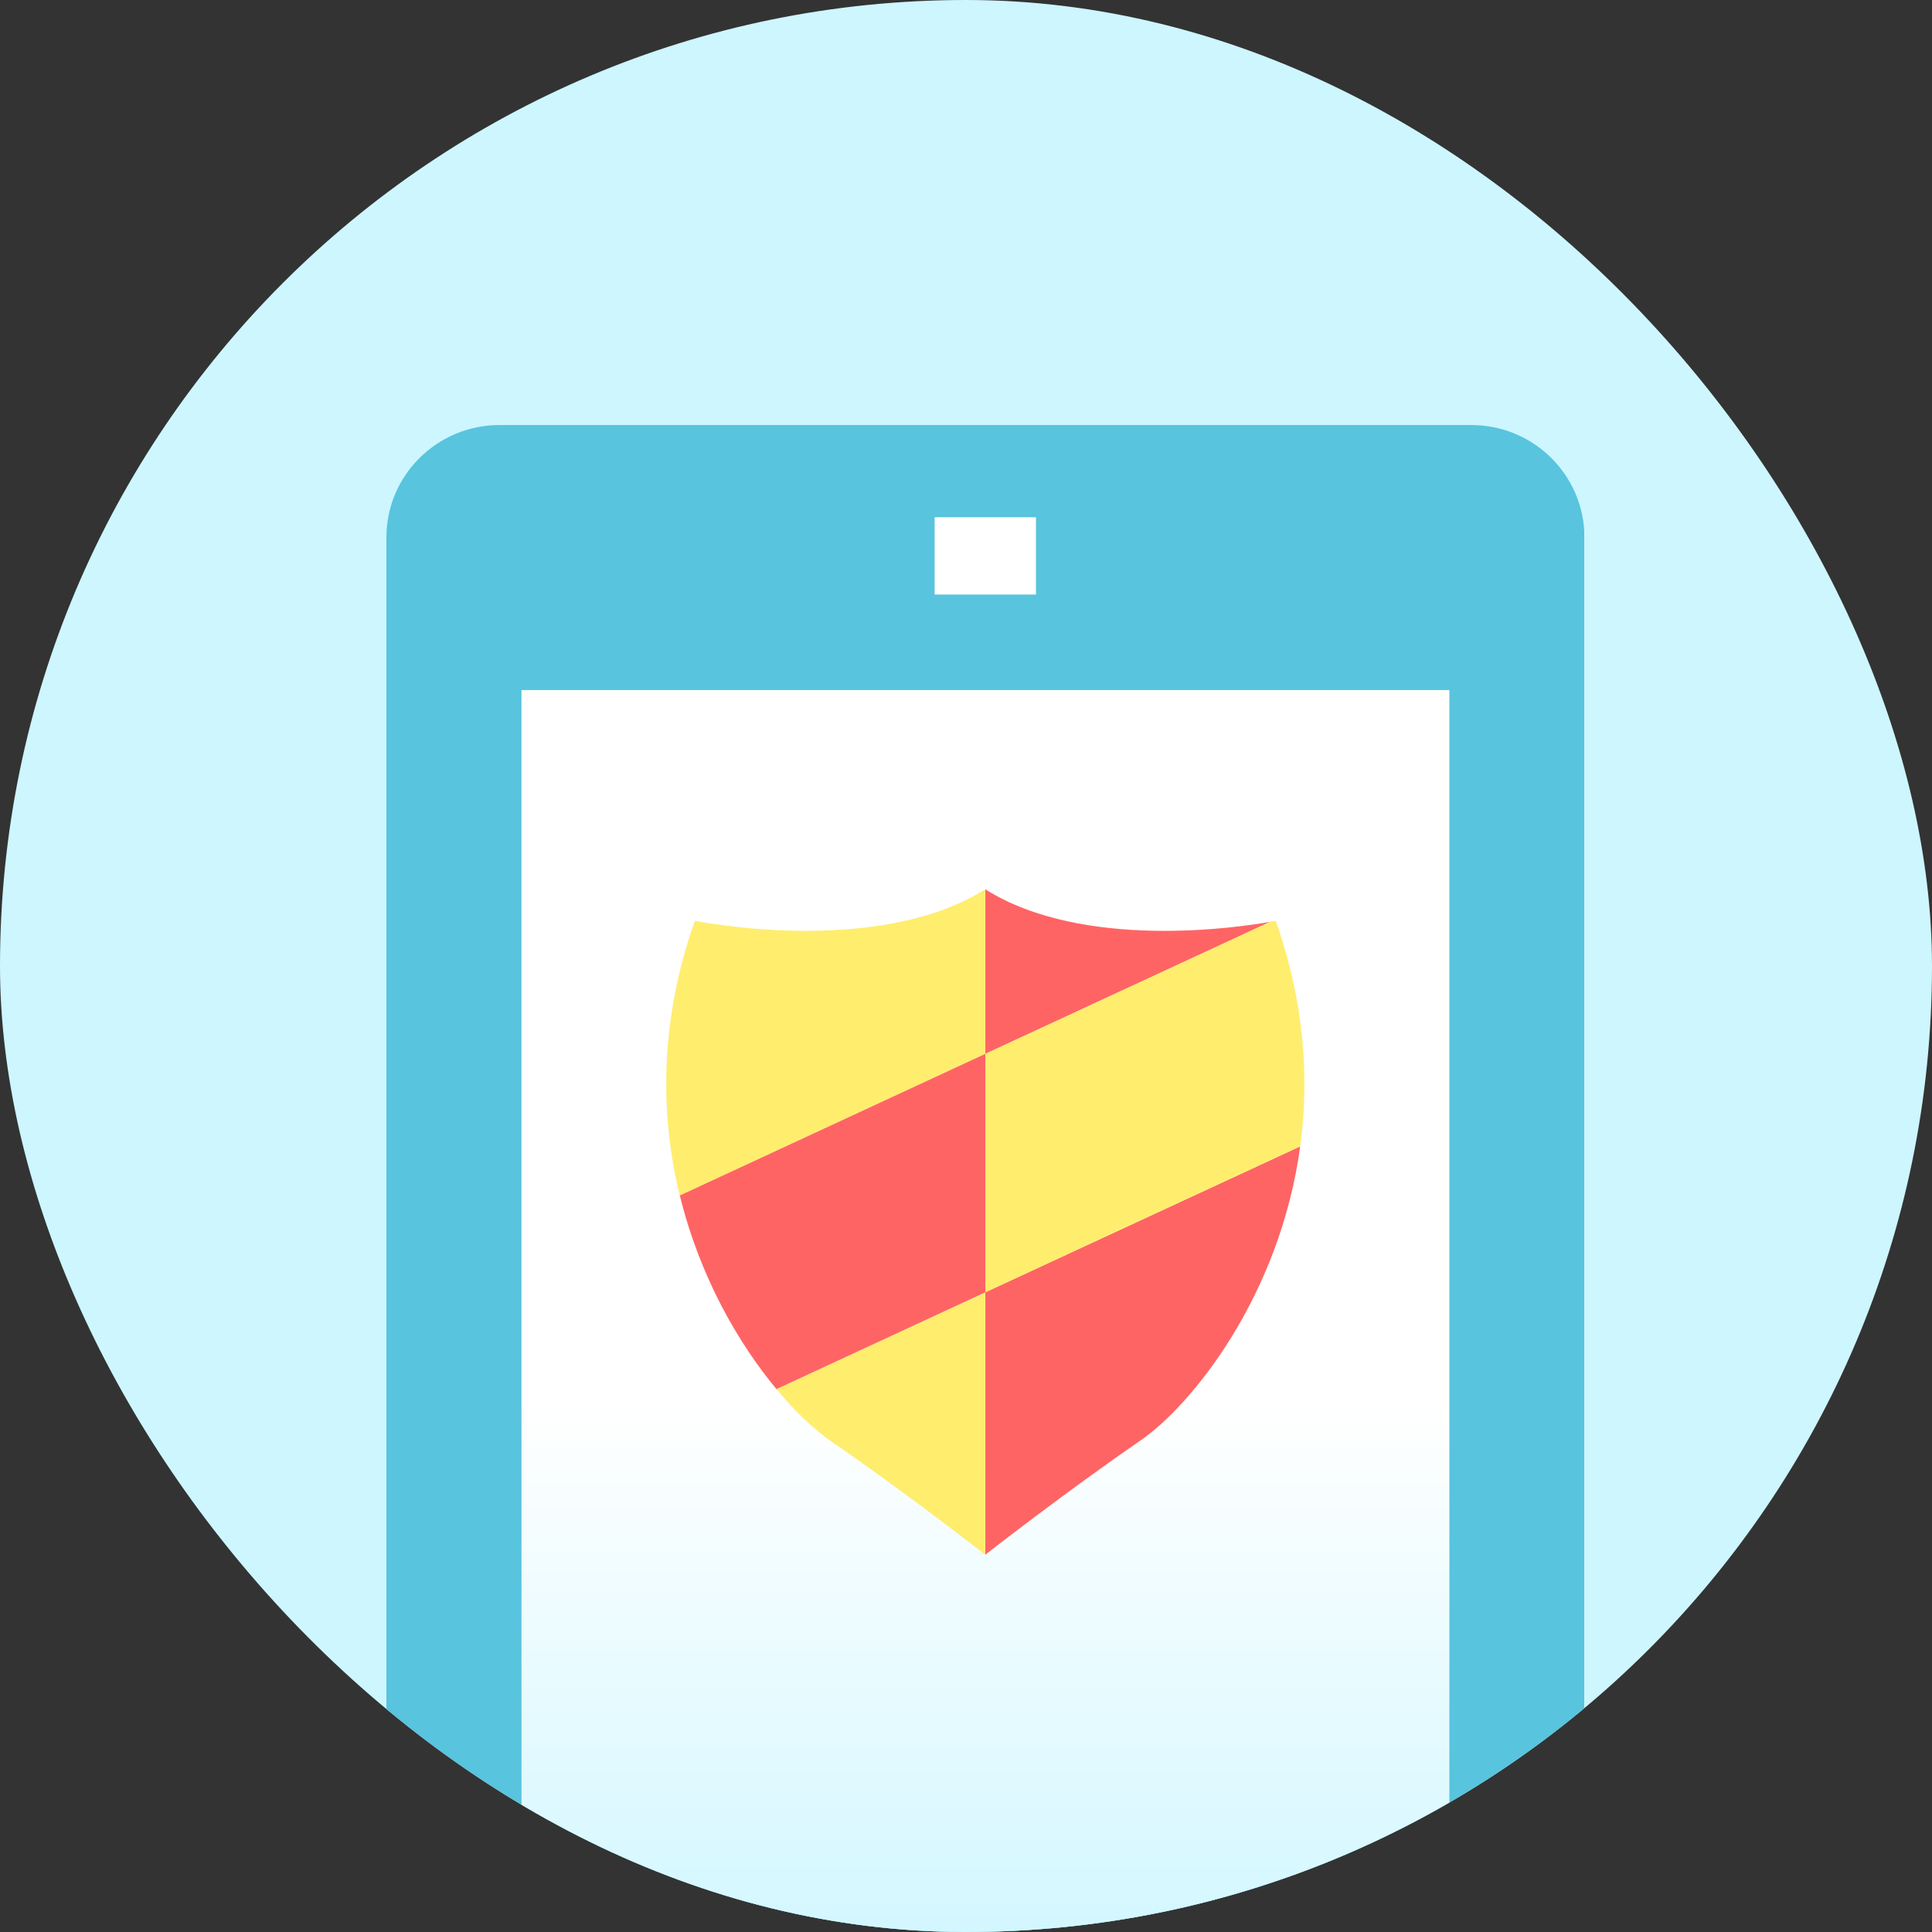 <svg width="50" height="50" viewBox="0 0 50 50" fill="none" xmlns="http://www.w3.org/2000/svg">
<rect x="0" y="0" width="50" height="50" fill="#333333" stroke="none"/>
<g clip-path="url(#clip0_2927_39260)">
<rect width="50" height="50" rx="25" fill="#CDF6FF"/>
<g clip-path="url(#clip1_2927_39260)">
<path d="M12.93 11H38.076C39.694 11 41.005 12.303 41.005 13.909V57.09C41.005 58.697 39.694 60 38.076 60H12.93C11.312 60 10 58.697 10 57.09V13.909C10 12.303 11.312 11 12.93 11Z" fill="#58C4DD"/>
<path d="M37.51 17.859H13.496V51.897H37.51V17.859Z" fill="url(#paint0_linear_2927_39260)"/>
<path d="M24.188 14.387H26.811" stroke="white" stroke-width="2" stroke-miterlimit="10"/>
<path d="M20.094 35.95C20.591 36.549 21.083 37.001 21.479 37.279C23.415 38.608 25.498 40.236 25.498 40.236V33.445L20.094 35.95Z" fill="#FFED6E"/>
<path d="M25.5 40.235C25.5 40.235 27.584 38.607 29.519 37.278C30.846 36.364 33.126 33.533 33.649 29.668L25.5 33.444V40.235Z" fill="#FF6464"/>
<path d="M32.877 23.856C32.084 23.998 28.044 24.612 25.5 23.016V27.275L32.877 23.856Z" fill="#FF6464"/>
<path d="M25.498 23.016C22.669 24.791 17.984 23.83 17.984 23.83C17.053 26.456 17.09 28.882 17.592 30.941L25.498 27.275V23.016Z" fill="#FFED6E"/>
<path d="M33.015 23.828C33.015 23.828 32.967 23.839 32.877 23.854L25.5 27.273V33.444L33.649 29.668C33.887 27.909 33.76 25.934 33.015 23.828Z" fill="#FFED6E"/>
<path d="M25.5 27.273L17.594 30.939C18.112 33.056 19.127 34.789 20.095 35.95L25.5 33.444V27.273Z" fill="#FF6464"/>
</g>
</g>
<defs>
<linearGradient id="paint0_linear_2927_39260" x1="25.503" y1="17.859" x2="25.503" y2="51.897" gradientUnits="userSpaceOnUse">
<stop offset="0.545" stop-color="white"/>
<stop offset="1" stop-color="#CDF6FF"/>
</linearGradient>
<clipPath id="clip0_2927_39260">
<rect width="50" height="50" rx="25" fill="white"/>
</clipPath>
<clipPath id="clip1_2927_39260">
<rect width="31" height="49" fill="white" transform="translate(10 11)"/>
</clipPath>
</defs>
</svg>
